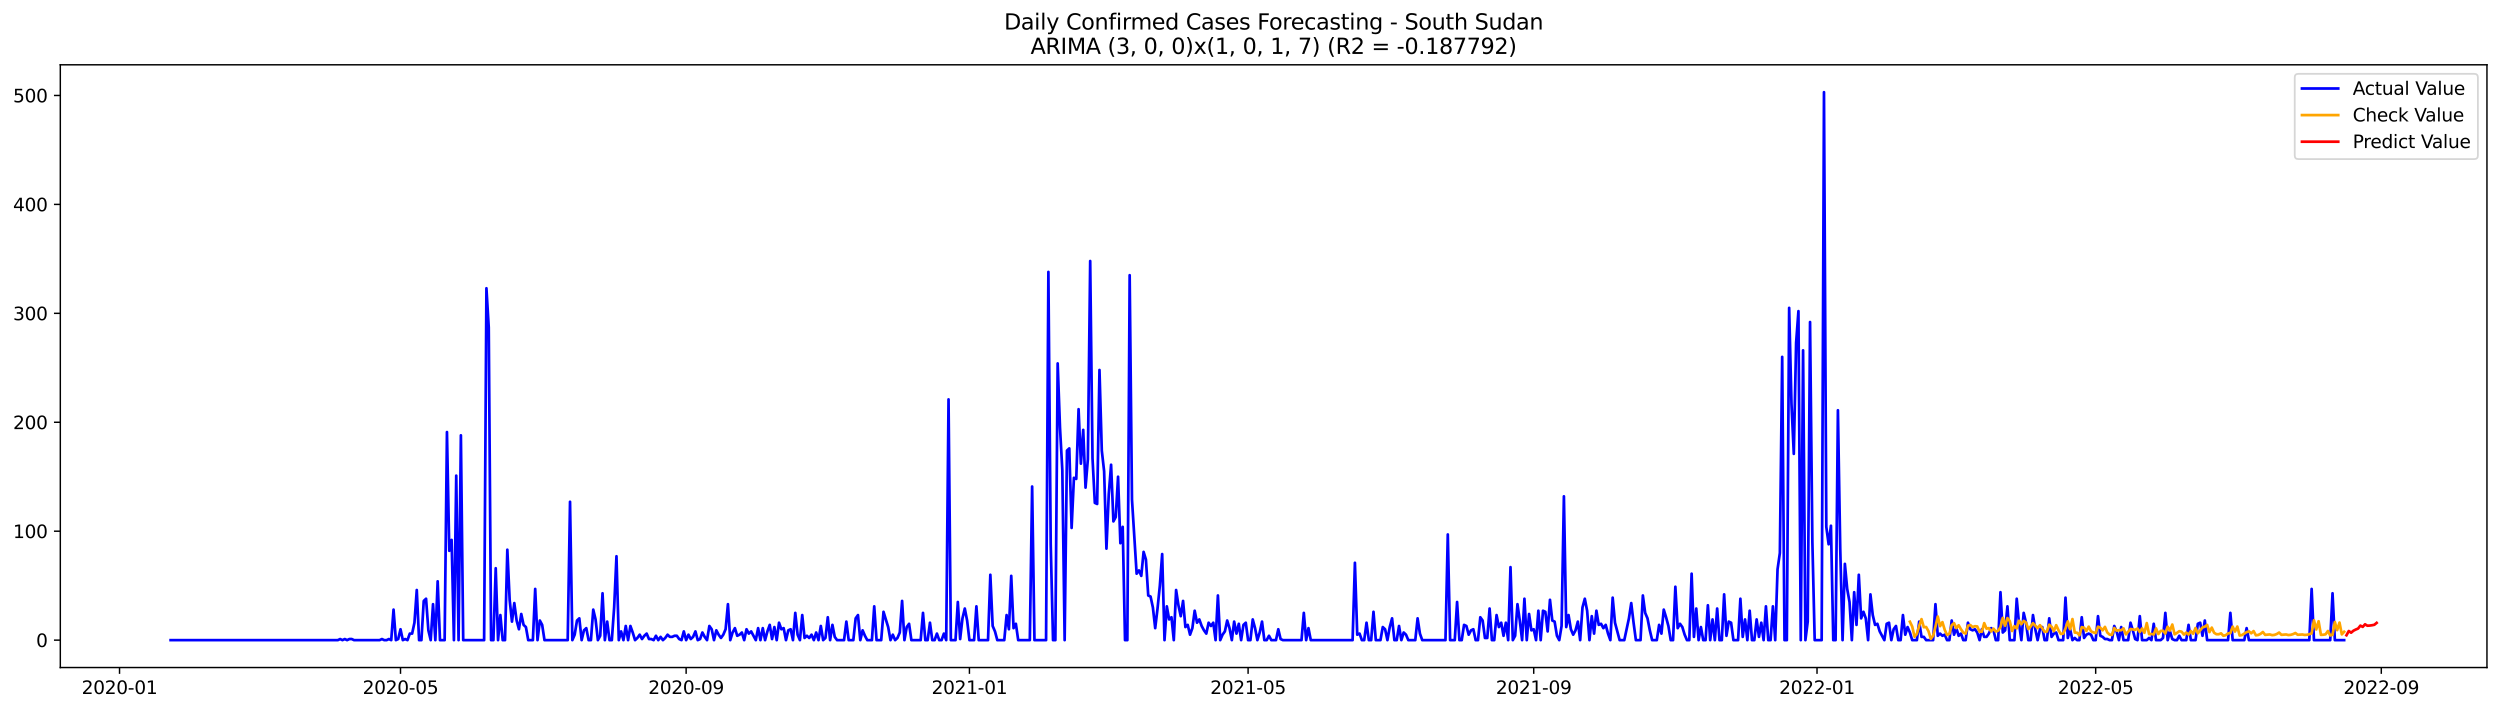 <?xml version="1.0" encoding="utf-8" standalone="no"?>
<!DOCTYPE svg PUBLIC "-//W3C//DTD SVG 1.1//EN"
  "http://www.w3.org/Graphics/SVG/1.1/DTD/svg11.dtd">
<svg xmlns:xlink="http://www.w3.org/1999/xlink" width="1379.688pt" height="392.274pt" viewBox="0 0 1379.688 392.274" xmlns="http://www.w3.org/2000/svg" version="1.1">
 <defs>
  <style type="text/css">*{stroke-linejoin: round; stroke-linecap: butt}</style>
 </defs>
 <g id="figure_1">
  <g id="patch_1">
   <path d="M 0 392.274 
L 1379.688 392.274 
L 1379.688 0 
L 0 0 
z
" style="fill: #ffffff"/>
  </g>
  <g id="axes_1">
   <g id="patch_2">
    <path d="M 33.288 368.396 
L 1372.487 368.396 
L 1372.487 35.755 
L 33.288 35.755 
z
" style="fill: #ffffff"/>
   </g>
   <g id="matplotlib.axis_1">
    <g id="xtick_1">
     <g id="line2d_1">
      <defs>
       <path id="ma9b89c87e2" d="M 0 0 
L 0 3.5 
" style="stroke: #000000; stroke-width: 0.8"/>
      </defs>
      <g>
       <use xlink:href="#ma9b89c87e2" x="65.967" y="368.396" style="stroke: #000000; stroke-width: 0.8"/>
      </g>
     </g>
     <g id="text_1">
      <!-- 2020-01 -->
      <g transform="translate(45.075 382.994)scale(0.1 -0.1)">
       <defs>
        <path id="DejaVuSans-32" d="M 1228 531 
L 3431 531 
L 3431 0 
L 469 0 
L 469 531 
Q 828 903 1448 1529 
Q 2069 2156 2228 2338 
Q 2531 2678 2651 2914 
Q 2772 3150 2772 3378 
Q 2772 3750 2511 3984 
Q 2250 4219 1831 4219 
Q 1534 4219 1204 4116 
Q 875 4013 500 3803 
L 500 4441 
Q 881 4594 1212 4672 
Q 1544 4750 1819 4750 
Q 2544 4750 2975 4387 
Q 3406 4025 3406 3419 
Q 3406 3131 3298 2873 
Q 3191 2616 2906 2266 
Q 2828 2175 2409 1742 
Q 1991 1309 1228 531 
z
" transform="scale(0.016)"/>
        <path id="DejaVuSans-30" d="M 2034 4250 
Q 1547 4250 1301 3770 
Q 1056 3291 1056 2328 
Q 1056 1369 1301 889 
Q 1547 409 2034 409 
Q 2525 409 2770 889 
Q 3016 1369 3016 2328 
Q 3016 3291 2770 3770 
Q 2525 4250 2034 4250 
z
M 2034 4750 
Q 2819 4750 3233 4129 
Q 3647 3509 3647 2328 
Q 3647 1150 3233 529 
Q 2819 -91 2034 -91 
Q 1250 -91 836 529 
Q 422 1150 422 2328 
Q 422 3509 836 4129 
Q 1250 4750 2034 4750 
z
" transform="scale(0.016)"/>
        <path id="DejaVuSans-2d" d="M 313 2009 
L 1997 2009 
L 1997 1497 
L 313 1497 
L 313 2009 
z
" transform="scale(0.016)"/>
        <path id="DejaVuSans-31" d="M 794 531 
L 1825 531 
L 1825 4091 
L 703 3866 
L 703 4441 
L 1819 4666 
L 2450 4666 
L 2450 531 
L 3481 531 
L 3481 0 
L 794 0 
L 794 531 
z
" transform="scale(0.016)"/>
       </defs>
       <use xlink:href="#DejaVuSans-32"/>
       <use xlink:href="#DejaVuSans-30" x="63.623"/>
       <use xlink:href="#DejaVuSans-32" x="127.246"/>
       <use xlink:href="#DejaVuSans-30" x="190.869"/>
       <use xlink:href="#DejaVuSans-2d" x="254.492"/>
       <use xlink:href="#DejaVuSans-30" x="290.576"/>
       <use xlink:href="#DejaVuSans-31" x="354.199"/>
      </g>
     </g>
    </g>
    <g id="xtick_2">
     <g id="line2d_2">
      <g>
       <use xlink:href="#ma9b89c87e2" x="221.032" y="368.396" style="stroke: #000000; stroke-width: 0.8"/>
      </g>
     </g>
     <g id="text_2">
      <!-- 2020-05 -->
      <g transform="translate(200.14 382.994)scale(0.1 -0.1)">
       <defs>
        <path id="DejaVuSans-35" d="M 691 4666 
L 3169 4666 
L 3169 4134 
L 1269 4134 
L 1269 2991 
Q 1406 3038 1543 3061 
Q 1681 3084 1819 3084 
Q 2600 3084 3056 2656 
Q 3513 2228 3513 1497 
Q 3513 744 3044 326 
Q 2575 -91 1722 -91 
Q 1428 -91 1123 -41 
Q 819 9 494 109 
L 494 744 
Q 775 591 1075 516 
Q 1375 441 1709 441 
Q 2250 441 2565 725 
Q 2881 1009 2881 1497 
Q 2881 1984 2565 2268 
Q 2250 2553 1709 2553 
Q 1456 2553 1204 2497 
Q 953 2441 691 2322 
L 691 4666 
z
" transform="scale(0.016)"/>
       </defs>
       <use xlink:href="#DejaVuSans-32"/>
       <use xlink:href="#DejaVuSans-30" x="63.623"/>
       <use xlink:href="#DejaVuSans-32" x="127.246"/>
       <use xlink:href="#DejaVuSans-30" x="190.869"/>
       <use xlink:href="#DejaVuSans-2d" x="254.492"/>
       <use xlink:href="#DejaVuSans-30" x="290.576"/>
       <use xlink:href="#DejaVuSans-35" x="354.199"/>
      </g>
     </g>
    </g>
    <g id="xtick_3">
     <g id="line2d_3">
      <g>
       <use xlink:href="#ma9b89c87e2" x="378.66" y="368.396" style="stroke: #000000; stroke-width: 0.8"/>
      </g>
     </g>
     <g id="text_3">
      <!-- 2020-09 -->
      <g transform="translate(357.769 382.994)scale(0.1 -0.1)">
       <defs>
        <path id="DejaVuSans-39" d="M 703 97 
L 703 672 
Q 941 559 1184 500 
Q 1428 441 1663 441 
Q 2288 441 2617 861 
Q 2947 1281 2994 2138 
Q 2813 1869 2534 1725 
Q 2256 1581 1919 1581 
Q 1219 1581 811 2004 
Q 403 2428 403 3163 
Q 403 3881 828 4315 
Q 1253 4750 1959 4750 
Q 2769 4750 3195 4129 
Q 3622 3509 3622 2328 
Q 3622 1225 3098 567 
Q 2575 -91 1691 -91 
Q 1453 -91 1209 -44 
Q 966 3 703 97 
z
M 1959 2075 
Q 2384 2075 2632 2365 
Q 2881 2656 2881 3163 
Q 2881 3666 2632 3958 
Q 2384 4250 1959 4250 
Q 1534 4250 1286 3958 
Q 1038 3666 1038 3163 
Q 1038 2656 1286 2365 
Q 1534 2075 1959 2075 
z
" transform="scale(0.016)"/>
       </defs>
       <use xlink:href="#DejaVuSans-32"/>
       <use xlink:href="#DejaVuSans-30" x="63.623"/>
       <use xlink:href="#DejaVuSans-32" x="127.246"/>
       <use xlink:href="#DejaVuSans-30" x="190.869"/>
       <use xlink:href="#DejaVuSans-2d" x="254.492"/>
       <use xlink:href="#DejaVuSans-30" x="290.576"/>
       <use xlink:href="#DejaVuSans-39" x="354.199"/>
      </g>
     </g>
    </g>
    <g id="xtick_4">
     <g id="line2d_4">
      <g>
       <use xlink:href="#ma9b89c87e2" x="535.007" y="368.396" style="stroke: #000000; stroke-width: 0.8"/>
      </g>
     </g>
     <g id="text_4">
      <!-- 2021-01 -->
      <g transform="translate(514.116 382.994)scale(0.1 -0.1)">
       <use xlink:href="#DejaVuSans-32"/>
       <use xlink:href="#DejaVuSans-30" x="63.623"/>
       <use xlink:href="#DejaVuSans-32" x="127.246"/>
       <use xlink:href="#DejaVuSans-31" x="190.869"/>
       <use xlink:href="#DejaVuSans-2d" x="254.492"/>
       <use xlink:href="#DejaVuSans-30" x="290.576"/>
       <use xlink:href="#DejaVuSans-31" x="354.199"/>
      </g>
     </g>
    </g>
    <g id="xtick_5">
     <g id="line2d_5">
      <g>
       <use xlink:href="#ma9b89c87e2" x="688.791" y="368.396" style="stroke: #000000; stroke-width: 0.8"/>
      </g>
     </g>
     <g id="text_5">
      <!-- 2021-05 -->
      <g transform="translate(667.899 382.994)scale(0.1 -0.1)">
       <use xlink:href="#DejaVuSans-32"/>
       <use xlink:href="#DejaVuSans-30" x="63.623"/>
       <use xlink:href="#DejaVuSans-32" x="127.246"/>
       <use xlink:href="#DejaVuSans-31" x="190.869"/>
       <use xlink:href="#DejaVuSans-2d" x="254.492"/>
       <use xlink:href="#DejaVuSans-30" x="290.576"/>
       <use xlink:href="#DejaVuSans-35" x="354.199"/>
      </g>
     </g>
    </g>
    <g id="xtick_6">
     <g id="line2d_6">
      <g>
       <use xlink:href="#ma9b89c87e2" x="846.419" y="368.396" style="stroke: #000000; stroke-width: 0.8"/>
      </g>
     </g>
     <g id="text_6">
      <!-- 2021-09 -->
      <g transform="translate(825.528 382.994)scale(0.1 -0.1)">
       <use xlink:href="#DejaVuSans-32"/>
       <use xlink:href="#DejaVuSans-30" x="63.623"/>
       <use xlink:href="#DejaVuSans-32" x="127.246"/>
       <use xlink:href="#DejaVuSans-31" x="190.869"/>
       <use xlink:href="#DejaVuSans-2d" x="254.492"/>
       <use xlink:href="#DejaVuSans-30" x="290.576"/>
       <use xlink:href="#DejaVuSans-39" x="354.199"/>
      </g>
     </g>
    </g>
    <g id="xtick_7">
     <g id="line2d_7">
      <g>
       <use xlink:href="#ma9b89c87e2" x="1002.766" y="368.396" style="stroke: #000000; stroke-width: 0.8"/>
      </g>
     </g>
     <g id="text_7">
      <!-- 2022-01 -->
      <g transform="translate(981.874 382.994)scale(0.1 -0.1)">
       <use xlink:href="#DejaVuSans-32"/>
       <use xlink:href="#DejaVuSans-30" x="63.623"/>
       <use xlink:href="#DejaVuSans-32" x="127.246"/>
       <use xlink:href="#DejaVuSans-32" x="190.869"/>
       <use xlink:href="#DejaVuSans-2d" x="254.492"/>
       <use xlink:href="#DejaVuSans-30" x="290.576"/>
       <use xlink:href="#DejaVuSans-31" x="354.199"/>
      </g>
     </g>
    </g>
    <g id="xtick_8">
     <g id="line2d_8">
      <g>
       <use xlink:href="#ma9b89c87e2" x="1156.55" y="368.396" style="stroke: #000000; stroke-width: 0.8"/>
      </g>
     </g>
     <g id="text_8">
      <!-- 2022-05 -->
      <g transform="translate(1135.658 382.994)scale(0.1 -0.1)">
       <use xlink:href="#DejaVuSans-32"/>
       <use xlink:href="#DejaVuSans-30" x="63.623"/>
       <use xlink:href="#DejaVuSans-32" x="127.246"/>
       <use xlink:href="#DejaVuSans-32" x="190.869"/>
       <use xlink:href="#DejaVuSans-2d" x="254.492"/>
       <use xlink:href="#DejaVuSans-30" x="290.576"/>
       <use xlink:href="#DejaVuSans-35" x="354.199"/>
      </g>
     </g>
    </g>
    <g id="xtick_9">
     <g id="line2d_9">
      <g>
       <use xlink:href="#ma9b89c87e2" x="1314.178" y="368.396" style="stroke: #000000; stroke-width: 0.8"/>
      </g>
     </g>
     <g id="text_9">
      <!-- 2022-09 -->
      <g transform="translate(1293.286 382.994)scale(0.1 -0.1)">
       <use xlink:href="#DejaVuSans-32"/>
       <use xlink:href="#DejaVuSans-30" x="63.623"/>
       <use xlink:href="#DejaVuSans-32" x="127.246"/>
       <use xlink:href="#DejaVuSans-32" x="190.869"/>
       <use xlink:href="#DejaVuSans-2d" x="254.492"/>
       <use xlink:href="#DejaVuSans-30" x="290.576"/>
       <use xlink:href="#DejaVuSans-39" x="354.199"/>
      </g>
     </g>
    </g>
   </g>
   <g id="matplotlib.axis_2">
    <g id="ytick_1">
     <g id="line2d_10">
      <defs>
       <path id="m4025c170e9" d="M 0 0 
L -3.5 0 
" style="stroke: #000000; stroke-width: 0.8"/>
      </defs>
      <g>
       <use xlink:href="#m4025c170e9" x="33.288" y="353.276" style="stroke: #000000; stroke-width: 0.8"/>
      </g>
     </g>
     <g id="text_10">
      <!-- 0 -->
      <g transform="translate(19.925 357.075)scale(0.1 -0.1)">
       <use xlink:href="#DejaVuSans-30"/>
      </g>
     </g>
    </g>
    <g id="ytick_2">
     <g id="line2d_11">
      <g>
       <use xlink:href="#m4025c170e9" x="33.288" y="293.156" style="stroke: #000000; stroke-width: 0.8"/>
      </g>
     </g>
     <g id="text_11">
      <!-- 100 -->
      <g transform="translate(7.2 296.955)scale(0.1 -0.1)">
       <use xlink:href="#DejaVuSans-31"/>
       <use xlink:href="#DejaVuSans-30" x="63.623"/>
       <use xlink:href="#DejaVuSans-30" x="127.246"/>
      </g>
     </g>
    </g>
    <g id="ytick_3">
     <g id="line2d_12">
      <g>
       <use xlink:href="#m4025c170e9" x="33.288" y="233.037" style="stroke: #000000; stroke-width: 0.8"/>
      </g>
     </g>
     <g id="text_12">
      <!-- 200 -->
      <g transform="translate(7.2 236.836)scale(0.1 -0.1)">
       <use xlink:href="#DejaVuSans-32"/>
       <use xlink:href="#DejaVuSans-30" x="63.623"/>
       <use xlink:href="#DejaVuSans-30" x="127.246"/>
      </g>
     </g>
    </g>
    <g id="ytick_4">
     <g id="line2d_13">
      <g>
       <use xlink:href="#m4025c170e9" x="33.288" y="172.918" style="stroke: #000000; stroke-width: 0.8"/>
      </g>
     </g>
     <g id="text_13">
      <!-- 300 -->
      <g transform="translate(7.2 176.717)scale(0.1 -0.1)">
       <defs>
        <path id="DejaVuSans-33" d="M 2597 2516 
Q 3050 2419 3304 2112 
Q 3559 1806 3559 1356 
Q 3559 666 3084 287 
Q 2609 -91 1734 -91 
Q 1441 -91 1130 -33 
Q 819 25 488 141 
L 488 750 
Q 750 597 1062 519 
Q 1375 441 1716 441 
Q 2309 441 2620 675 
Q 2931 909 2931 1356 
Q 2931 1769 2642 2001 
Q 2353 2234 1838 2234 
L 1294 2234 
L 1294 2753 
L 1863 2753 
Q 2328 2753 2575 2939 
Q 2822 3125 2822 3475 
Q 2822 3834 2567 4026 
Q 2313 4219 1838 4219 
Q 1578 4219 1281 4162 
Q 984 4106 628 3988 
L 628 4550 
Q 988 4650 1302 4700 
Q 1616 4750 1894 4750 
Q 2613 4750 3031 4423 
Q 3450 4097 3450 3541 
Q 3450 3153 3228 2886 
Q 3006 2619 2597 2516 
z
" transform="scale(0.016)"/>
       </defs>
       <use xlink:href="#DejaVuSans-33"/>
       <use xlink:href="#DejaVuSans-30" x="63.623"/>
       <use xlink:href="#DejaVuSans-30" x="127.246"/>
      </g>
     </g>
    </g>
    <g id="ytick_5">
     <g id="line2d_14">
      <g>
       <use xlink:href="#m4025c170e9" x="33.288" y="112.798" style="stroke: #000000; stroke-width: 0.8"/>
      </g>
     </g>
     <g id="text_14">
      <!-- 400 -->
      <g transform="translate(7.2 116.598)scale(0.1 -0.1)">
       <defs>
        <path id="DejaVuSans-34" d="M 2419 4116 
L 825 1625 
L 2419 1625 
L 2419 4116 
z
M 2253 4666 
L 3047 4666 
L 3047 1625 
L 3713 1625 
L 3713 1100 
L 3047 1100 
L 3047 0 
L 2419 0 
L 2419 1100 
L 313 1100 
L 313 1709 
L 2253 4666 
z
" transform="scale(0.016)"/>
       </defs>
       <use xlink:href="#DejaVuSans-34"/>
       <use xlink:href="#DejaVuSans-30" x="63.623"/>
       <use xlink:href="#DejaVuSans-30" x="127.246"/>
      </g>
     </g>
    </g>
    <g id="ytick_6">
     <g id="line2d_15">
      <g>
       <use xlink:href="#m4025c170e9" x="33.288" y="52.679" style="stroke: #000000; stroke-width: 0.8"/>
      </g>
     </g>
     <g id="text_15">
      <!-- 500 -->
      <g transform="translate(7.2 56.478)scale(0.1 -0.1)">
       <use xlink:href="#DejaVuSans-35"/>
       <use xlink:href="#DejaVuSans-30" x="63.623"/>
       <use xlink:href="#DejaVuSans-30" x="127.246"/>
      </g>
     </g>
    </g>
   </g>
   <g id="line2d_16">
    <path d="M 94.16 353.276 
L 186.43 353.276 
L 187.712 352.674 
L 188.994 353.276 
L 190.275 352.674 
L 191.557 353.276 
L 192.838 352.674 
L 194.12 352.674 
L 195.401 353.276 
L 209.498 353.276 
L 210.78 352.674 
L 212.061 353.276 
L 213.343 353.276 
L 214.624 352.674 
L 215.906 353.276 
L 217.187 336.442 
L 218.469 353.276 
L 219.75 352.674 
L 221.032 347.264 
L 222.313 353.276 
L 223.595 352.674 
L 224.876 353.276 
L 226.158 349.668 
L 227.439 349.668 
L 228.721 343.656 
L 230.003 325.621 
L 231.284 353.276 
L 232.566 353.276 
L 233.847 331.633 
L 235.129 330.43 
L 236.41 347.865 
L 237.692 353.276 
L 238.973 333.436 
L 240.255 353.276 
L 241.536 320.811 
L 242.818 353.276 
L 245.381 353.276 
L 246.662 238.448 
L 247.944 303.978 
L 249.225 297.966 
L 250.507 353.276 
L 251.789 262.495 
L 253.07 353.276 
L 254.352 240.251 
L 255.633 353.276 
L 267.167 353.276 
L 268.448 159.09 
L 269.73 180.733 
L 271.012 353.276 
L 272.293 353.276 
L 273.575 313.597 
L 274.856 353.276 
L 276.138 339.448 
L 277.419 353.276 
L 278.701 353.276 
L 279.982 303.376 
L 281.264 331.031 
L 282.545 343.055 
L 283.827 332.835 
L 285.108 342.454 
L 286.39 347.264 
L 287.671 338.847 
L 288.953 344.859 
L 290.234 346.061 
L 291.516 353.276 
L 294.079 353.276 
L 295.361 325.019 
L 296.642 353.276 
L 297.924 342.454 
L 299.205 344.859 
L 300.487 353.276 
L 313.302 353.276 
L 314.584 276.924 
L 315.865 353.276 
L 317.147 350.27 
L 318.428 342.454 
L 319.71 341.252 
L 320.991 353.276 
L 322.273 347.865 
L 323.554 346.662 
L 324.836 353.276 
L 326.117 353.276 
L 327.399 336.442 
L 328.68 341.853 
L 329.962 353.276 
L 331.243 350.871 
L 332.525 327.424 
L 333.807 353.276 
L 335.088 343.055 
L 336.37 353.276 
L 337.651 353.276 
L 338.933 335.24 
L 340.214 306.984 
L 341.496 353.276 
L 342.777 348.466 
L 344.059 353.276 
L 345.34 345.46 
L 346.622 353.276 
L 347.903 345.46 
L 349.185 349.067 
L 350.466 353.276 
L 351.748 352.073 
L 353.03 350.27 
L 354.311 352.674 
L 355.593 350.871 
L 356.874 349.668 
L 358.156 352.674 
L 359.437 352.674 
L 360.719 353.276 
L 362 350.871 
L 363.282 353.276 
L 364.563 351.472 
L 365.845 353.276 
L 367.126 352.073 
L 368.408 350.27 
L 369.689 351.472 
L 370.971 351.472 
L 372.252 350.871 
L 373.534 350.871 
L 374.816 352.674 
L 376.097 353.276 
L 377.379 348.466 
L 378.66 353.276 
L 379.942 350.27 
L 381.223 352.674 
L 382.505 351.472 
L 383.786 348.466 
L 385.068 353.276 
L 386.349 352.674 
L 387.631 349.067 
L 388.912 351.472 
L 390.194 353.276 
L 391.475 345.46 
L 392.757 347.264 
L 394.039 353.276 
L 395.32 347.865 
L 396.602 350.27 
L 397.883 352.073 
L 399.165 350.27 
L 400.446 347.264 
L 401.728 333.436 
L 403.009 353.276 
L 404.291 349.067 
L 405.572 346.662 
L 406.854 350.871 
L 408.135 350.27 
L 409.417 349.067 
L 410.698 353.276 
L 411.98 347.264 
L 413.261 349.668 
L 414.543 348.466 
L 417.106 353.276 
L 418.388 346.662 
L 419.669 353.276 
L 420.951 346.662 
L 422.232 353.276 
L 423.514 348.466 
L 424.795 344.859 
L 426.077 352.674 
L 427.358 346.061 
L 428.64 353.276 
L 429.921 343.656 
L 431.203 347.264 
L 432.484 346.662 
L 433.766 353.276 
L 435.048 347.865 
L 436.329 347.264 
L 437.611 353.276 
L 438.892 338.246 
L 440.174 350.27 
L 441.455 353.276 
L 442.737 339.448 
L 444.018 352.073 
L 445.3 350.871 
L 446.581 352.073 
L 447.863 350.27 
L 449.144 353.276 
L 450.426 349.067 
L 451.707 353.276 
L 452.989 345.46 
L 454.27 353.276 
L 455.552 352.073 
L 456.834 340.65 
L 458.115 353.276 
L 459.397 344.859 
L 460.678 351.472 
L 461.96 353.276 
L 465.804 353.276 
L 467.086 343.055 
L 468.367 353.276 
L 470.93 353.276 
L 472.212 341.252 
L 473.493 339.448 
L 474.775 353.276 
L 476.056 347.865 
L 477.338 350.871 
L 478.62 353.276 
L 481.183 353.276 
L 482.464 334.639 
L 483.746 353.276 
L 486.309 353.276 
L 487.59 337.644 
L 490.153 346.061 
L 491.435 353.276 
L 492.716 350.27 
L 493.998 353.276 
L 495.279 352.073 
L 496.561 349.067 
L 497.843 331.633 
L 499.124 353.276 
L 500.406 346.061 
L 501.687 344.258 
L 502.969 353.276 
L 508.095 353.276 
L 509.376 338.246 
L 510.658 353.276 
L 511.939 353.276 
L 513.221 343.656 
L 514.502 353.276 
L 515.784 353.276 
L 517.065 349.668 
L 518.347 353.276 
L 519.629 353.276 
L 520.91 349.668 
L 522.192 353.276 
L 523.473 220.412 
L 524.755 353.276 
L 527.318 353.276 
L 528.599 332.234 
L 529.881 352.674 
L 531.162 341.252 
L 532.444 335.841 
L 533.725 342.454 
L 535.007 353.276 
L 537.57 353.276 
L 538.852 334.639 
L 540.133 353.276 
L 545.259 353.276 
L 546.541 317.204 
L 547.822 345.46 
L 549.104 348.466 
L 550.385 353.276 
L 554.23 353.276 
L 555.511 339.448 
L 556.793 347.264 
L 558.074 317.805 
L 559.356 346.662 
L 560.638 344.258 
L 561.919 353.276 
L 568.327 353.276 
L 569.608 268.507 
L 570.89 353.276 
L 577.297 353.276 
L 578.579 150.072 
L 579.861 300.371 
L 581.142 353.276 
L 582.424 353.276 
L 583.705 200.573 
L 584.987 236.043 
L 586.268 259.489 
L 587.55 353.276 
L 588.831 248.668 
L 590.113 247.466 
L 591.394 291.353 
L 592.676 263.698 
L 593.957 264.299 
L 595.239 225.823 
L 596.52 255.882 
L 597.802 237.245 
L 599.083 269.109 
L 600.365 253.477 
L 601.647 144.06 
L 602.928 252.876 
L 604.21 277.525 
L 605.491 278.126 
L 606.773 204.18 
L 608.054 248.668 
L 609.336 260.091 
L 610.617 302.775 
L 611.899 272.716 
L 613.18 256.483 
L 614.462 287.745 
L 615.743 285.341 
L 617.025 263.097 
L 618.306 299.769 
L 619.588 290.751 
L 620.87 353.276 
L 622.151 353.276 
L 623.433 151.876 
L 624.714 275.722 
L 627.277 316.603 
L 628.559 314.799 
L 629.84 317.805 
L 631.122 304.579 
L 632.403 308.787 
L 633.685 328.627 
L 634.966 329.228 
L 636.248 335.24 
L 637.529 346.662 
L 638.811 335.841 
L 640.092 323.216 
L 641.374 305.781 
L 642.656 353.276 
L 643.937 334.639 
L 645.219 341.853 
L 646.5 340.65 
L 647.782 353.276 
L 649.063 325.621 
L 650.345 334.037 
L 651.626 340.049 
L 652.908 331.633 
L 654.189 346.061 
L 655.471 344.859 
L 656.752 350.27 
L 658.034 346.662 
L 659.315 337.043 
L 660.597 343.656 
L 661.879 341.853 
L 663.16 345.46 
L 664.442 347.865 
L 665.723 349.668 
L 667.005 343.656 
L 668.286 345.46 
L 669.568 343.656 
L 670.849 353.276 
L 672.131 328.627 
L 673.412 353.276 
L 674.694 350.27 
L 675.975 348.466 
L 677.257 342.454 
L 678.538 346.662 
L 679.82 353.276 
L 681.101 343.055 
L 682.383 349.668 
L 683.665 344.258 
L 684.946 353.276 
L 686.228 344.859 
L 687.509 343.656 
L 688.791 353.276 
L 690.072 353.276 
L 691.354 341.853 
L 692.635 346.662 
L 693.917 353.276 
L 695.198 349.067 
L 696.48 343.055 
L 697.761 353.276 
L 699.043 353.276 
L 700.324 350.871 
L 701.606 353.276 
L 704.169 353.276 
L 705.451 347.264 
L 706.732 352.674 
L 708.014 353.276 
L 718.266 353.276 
L 719.547 338.246 
L 720.829 353.276 
L 722.11 346.662 
L 723.392 353.276 
L 746.46 353.276 
L 747.741 310.591 
L 749.023 350.27 
L 750.304 349.668 
L 751.586 353.276 
L 752.867 353.276 
L 754.149 343.656 
L 755.43 353.276 
L 756.712 353.276 
L 757.993 337.644 
L 759.275 353.276 
L 761.838 353.276 
L 763.119 346.061 
L 764.401 347.264 
L 765.683 353.276 
L 766.964 346.061 
L 768.246 341.252 
L 769.527 353.276 
L 770.809 353.276 
L 772.09 345.46 
L 773.372 353.276 
L 774.653 349.067 
L 775.935 350.27 
L 777.216 353.276 
L 781.061 353.276 
L 782.342 341.252 
L 783.624 349.668 
L 784.905 353.276 
L 797.721 353.276 
L 799.002 294.96 
L 800.284 353.276 
L 802.847 353.276 
L 804.128 332.234 
L 805.41 353.276 
L 806.692 353.276 
L 807.973 344.859 
L 809.255 345.46 
L 810.536 350.27 
L 811.818 347.865 
L 813.099 347.264 
L 814.381 353.276 
L 815.662 353.276 
L 816.944 340.65 
L 818.225 342.454 
L 819.507 352.073 
L 820.788 352.073 
L 822.07 335.841 
L 823.351 353.276 
L 824.633 353.276 
L 825.914 339.448 
L 827.196 346.061 
L 828.478 343.656 
L 829.759 350.871 
L 831.041 343.656 
L 832.322 353.276 
L 833.604 312.996 
L 834.885 353.276 
L 836.167 350.871 
L 837.448 333.436 
L 838.73 342.454 
L 840.011 353.276 
L 841.293 330.43 
L 842.574 353.276 
L 843.856 338.847 
L 845.137 347.865 
L 846.419 347.264 
L 847.701 353.276 
L 848.982 337.043 
L 850.264 353.276 
L 851.545 337.043 
L 852.827 337.644 
L 854.108 348.466 
L 855.39 331.031 
L 856.671 342.454 
L 857.953 343.055 
L 859.234 350.871 
L 860.516 353.276 
L 861.797 345.46 
L 863.079 273.918 
L 864.36 346.061 
L 865.642 339.448 
L 866.923 347.264 
L 868.205 350.27 
L 869.487 347.865 
L 870.768 343.055 
L 872.05 353.276 
L 873.331 335.24 
L 874.613 330.43 
L 875.894 337.043 
L 877.176 353.276 
L 878.457 340.049 
L 879.739 349.668 
L 881.02 337.043 
L 882.302 344.859 
L 883.583 344.258 
L 884.865 346.662 
L 886.146 344.859 
L 887.428 349.668 
L 888.71 353.276 
L 889.991 329.829 
L 891.273 343.656 
L 893.836 353.276 
L 896.399 353.276 
L 898.962 341.252 
L 900.243 332.835 
L 901.525 343.656 
L 902.806 353.276 
L 905.369 353.276 
L 906.651 328.627 
L 907.932 338.246 
L 909.214 341.252 
L 910.496 347.865 
L 911.777 353.276 
L 914.34 353.276 
L 915.622 344.859 
L 916.903 349.668 
L 918.185 336.442 
L 919.466 340.65 
L 920.748 345.46 
L 922.029 353.276 
L 923.311 353.276 
L 924.592 323.817 
L 925.874 346.662 
L 927.155 344.258 
L 928.437 346.061 
L 929.719 350.27 
L 931 353.276 
L 932.282 353.276 
L 933.563 316.603 
L 934.845 351.472 
L 936.126 335.841 
L 937.408 353.276 
L 938.689 346.061 
L 939.971 353.276 
L 941.252 353.276 
L 942.534 334.037 
L 943.815 353.276 
L 945.097 341.853 
L 946.378 353.276 
L 947.66 335.841 
L 948.941 353.276 
L 950.223 353.276 
L 951.505 328.025 
L 952.786 350.871 
L 954.068 343.055 
L 955.349 343.656 
L 956.631 353.276 
L 959.194 353.276 
L 960.475 330.43 
L 961.757 351.472 
L 963.038 341.853 
L 964.32 353.276 
L 965.601 337.043 
L 966.883 353.276 
L 968.164 353.276 
L 969.446 341.853 
L 970.727 351.472 
L 972.009 343.656 
L 973.291 353.276 
L 974.572 334.639 
L 975.854 353.276 
L 977.135 353.276 
L 978.417 334.639 
L 979.698 353.276 
L 980.98 314.198 
L 982.261 305.18 
L 983.543 196.965 
L 984.824 353.276 
L 986.106 353.276 
L 987.387 169.912 
L 988.669 222.817 
L 989.95 250.472 
L 991.232 189.15 
L 992.514 171.715 
L 993.795 353.276 
L 995.077 193.358 
L 996.358 353.276 
L 997.64 343.055 
L 998.921 177.727 
L 1000.203 299.168 
L 1001.484 353.276 
L 1005.329 353.276 
L 1006.61 50.876 
L 1007.892 290.751 
L 1009.173 300.371 
L 1010.455 290.15 
L 1011.736 353.276 
L 1013.018 353.276 
L 1014.3 226.424 
L 1015.581 302.775 
L 1016.863 353.276 
L 1018.144 311.192 
L 1019.426 325.019 
L 1020.707 332.234 
L 1021.989 353.276 
L 1023.27 326.823 
L 1024.552 344.859 
L 1025.833 317.204 
L 1027.115 341.252 
L 1028.396 337.644 
L 1029.678 341.252 
L 1030.959 353.276 
L 1032.241 328.025 
L 1033.523 339.448 
L 1034.804 344.859 
L 1036.086 344.258 
L 1037.367 348.466 
L 1039.93 353.276 
L 1041.212 344.258 
L 1042.493 343.656 
L 1043.775 353.276 
L 1045.056 347.264 
L 1046.338 345.46 
L 1047.619 353.276 
L 1048.901 353.276 
L 1050.182 339.448 
L 1051.464 350.27 
L 1052.745 346.061 
L 1054.027 349.067 
L 1055.309 353.276 
L 1057.872 353.276 
L 1059.153 343.055 
L 1060.435 351.472 
L 1061.716 351.472 
L 1062.998 353.276 
L 1066.842 353.276 
L 1068.124 333.436 
L 1069.405 350.871 
L 1070.687 349.668 
L 1071.968 350.871 
L 1073.25 350.27 
L 1074.532 353.276 
L 1075.813 353.276 
L 1077.095 342.454 
L 1078.376 350.27 
L 1079.658 346.662 
L 1080.939 350.871 
L 1082.221 349.668 
L 1083.502 353.276 
L 1084.784 353.276 
L 1086.065 343.656 
L 1087.347 347.264 
L 1088.628 347.865 
L 1089.91 347.264 
L 1091.191 349.067 
L 1092.473 353.276 
L 1093.754 347.264 
L 1095.036 351.472 
L 1096.318 351.472 
L 1097.599 349.668 
L 1098.881 346.662 
L 1100.162 347.865 
L 1101.444 353.276 
L 1102.725 353.276 
L 1104.007 326.823 
L 1105.288 349.067 
L 1106.57 347.865 
L 1107.851 334.639 
L 1109.133 353.276 
L 1111.696 353.276 
L 1112.977 330.43 
L 1114.259 344.258 
L 1115.541 353.276 
L 1116.822 338.246 
L 1118.104 343.656 
L 1119.385 353.276 
L 1120.667 353.276 
L 1121.948 339.448 
L 1123.23 347.264 
L 1124.511 353.276 
L 1125.793 347.264 
L 1127.074 346.061 
L 1128.356 353.276 
L 1129.637 353.276 
L 1130.919 341.252 
L 1132.2 351.472 
L 1133.482 349.668 
L 1134.763 349.067 
L 1136.045 353.276 
L 1138.608 353.276 
L 1139.89 329.829 
L 1141.171 352.073 
L 1142.453 347.264 
L 1143.734 353.276 
L 1145.016 352.073 
L 1146.297 353.276 
L 1147.579 353.276 
L 1148.86 340.65 
L 1150.142 352.073 
L 1151.423 350.27 
L 1152.705 349.668 
L 1153.986 350.27 
L 1155.268 353.276 
L 1156.55 353.276 
L 1157.831 340.049 
L 1159.113 350.871 
L 1160.394 351.472 
L 1161.676 352.674 
L 1162.957 352.674 
L 1164.239 353.276 
L 1165.52 353.276 
L 1166.802 345.46 
L 1168.083 348.466 
L 1169.365 353.276 
L 1170.646 346.061 
L 1171.928 353.276 
L 1174.491 353.276 
L 1175.772 343.656 
L 1177.054 347.865 
L 1178.336 352.674 
L 1179.617 353.276 
L 1180.899 340.049 
L 1182.18 353.276 
L 1184.743 353.276 
L 1186.025 352.073 
L 1187.306 353.276 
L 1188.588 344.258 
L 1189.869 353.276 
L 1192.432 353.276 
L 1193.714 352.073 
L 1194.995 338.246 
L 1196.277 353.276 
L 1197.559 348.466 
L 1198.84 352.674 
L 1200.122 353.276 
L 1201.403 353.276 
L 1202.685 350.871 
L 1203.966 353.276 
L 1206.529 353.276 
L 1207.811 344.859 
L 1209.092 353.276 
L 1211.655 353.276 
L 1212.937 344.258 
L 1214.218 343.656 
L 1215.5 350.871 
L 1216.781 342.454 
L 1218.063 353.276 
L 1229.597 353.276 
L 1230.878 338.246 
L 1232.16 353.276 
L 1238.568 353.276 
L 1239.849 346.662 
L 1241.131 353.276 
L 1274.45 353.276 
L 1275.732 325.019 
L 1277.013 353.276 
L 1285.984 353.276 
L 1287.266 327.424 
L 1288.547 353.276 
L 1293.673 353.276 
L 1293.673 353.276 
" clip-path="url(#pb4a3feaeb0)" style="fill: none; stroke: #0000ff; stroke-width: 1.5; stroke-linecap: square"/>
   </g>
   <g id="line2d_17">
    <path d="M 1054.027 343.118 
L 1055.309 345.776 
L 1056.59 351.398 
L 1057.872 349.844 
L 1059.153 345.381 
L 1060.435 341.683 
L 1061.716 346.134 
L 1062.998 346.039 
L 1064.279 348.327 
L 1065.561 352.584 
L 1066.842 350.833 
L 1068.124 345.906 
L 1069.405 340.245 
L 1070.687 345.544 
L 1071.968 343.33 
L 1073.25 347.614 
L 1074.532 350.441 
L 1075.813 349.777 
L 1077.095 345.05 
L 1078.376 343.893 
L 1079.658 346.658 
L 1080.939 345.065 
L 1082.221 347.293 
L 1083.502 349.11 
L 1084.784 349.659 
L 1086.065 345.331 
L 1087.347 344.94 
L 1088.628 346.044 
L 1089.91 345.585 
L 1091.191 345.716 
L 1092.473 348.641 
L 1093.754 348.622 
L 1095.036 343.892 
L 1096.318 346.93 
L 1097.599 346.639 
L 1098.881 348.468 
L 1100.162 346.946 
L 1101.444 348.522 
L 1102.725 348.059 
L 1104.007 346.088 
L 1105.288 341.013 
L 1106.57 345.282 
L 1107.851 341.104 
L 1109.133 342.74 
L 1110.414 348.234 
L 1111.696 345.577 
L 1112.977 346.806 
L 1114.259 342.57 
L 1115.541 344.444 
L 1116.822 342.654 
L 1118.104 343.527 
L 1119.385 347.171 
L 1120.667 345.758 
L 1121.948 343.892 
L 1124.511 346.639 
L 1125.793 345.032 
L 1127.074 346.717 
L 1128.356 348.708 
L 1129.637 348.493 
L 1130.919 344.766 
L 1132.2 345.874 
L 1133.482 348.269 
L 1134.763 345.024 
L 1136.045 347.808 
L 1137.327 349.878 
L 1138.608 349.673 
L 1139.89 346.891 
L 1141.171 342.938 
L 1142.453 347.257 
L 1143.734 341.643 
L 1145.016 349.097 
L 1146.297 349.184 
L 1147.579 350.579 
L 1148.86 346.107 
L 1150.142 346.407 
L 1151.423 348.225 
L 1152.705 345.84 
L 1153.986 348.409 
L 1155.268 349.003 
L 1156.55 349.367 
L 1157.831 345.834 
L 1159.113 346.41 
L 1160.394 347.839 
L 1161.676 345.965 
L 1162.957 349.033 
L 1164.239 350.225 
L 1165.52 350.363 
L 1166.802 346.602 
L 1168.083 348.018 
L 1169.365 347.791 
L 1170.646 347.832 
L 1171.928 346.788 
L 1173.209 350.086 
L 1175.772 347.115 
L 1178.336 347.612 
L 1179.617 346.87 
L 1180.899 348.804 
L 1182.18 346.827 
L 1183.462 349.225 
L 1184.743 343.871 
L 1186.025 349.977 
L 1187.306 349.877 
L 1188.588 350.142 
L 1189.869 346.803 
L 1191.151 349.904 
L 1192.432 348.202 
L 1193.714 348.098 
L 1194.995 349.628 
L 1196.277 345.875 
L 1197.559 347.993 
L 1198.84 344.674 
L 1200.122 350.071 
L 1201.403 349.28 
L 1202.685 348.338 
L 1203.966 348.597 
L 1205.248 350.209 
L 1206.529 349.114 
L 1207.811 350.22 
L 1209.092 348.27 
L 1210.374 349.733 
L 1211.655 346.571 
L 1212.937 349.511 
L 1215.5 346.261 
L 1216.781 345.821 
L 1218.063 344.889 
L 1219.345 348.836 
L 1220.626 346.374 
L 1221.908 349.205 
L 1223.189 350.008 
L 1224.471 350.005 
L 1225.752 349.534 
L 1227.034 350.864 
L 1228.315 350.552 
L 1229.597 349.542 
L 1230.878 349.422 
L 1232.16 345.814 
L 1233.441 348.554 
L 1234.723 345.789 
L 1236.004 350.724 
L 1237.286 350.479 
L 1239.849 348.83 
L 1241.131 348.437 
L 1242.412 349.503 
L 1243.694 348.28 
L 1244.975 350.613 
L 1246.257 350.421 
L 1247.538 349.8 
L 1248.82 348.793 
L 1250.101 350.377 
L 1252.664 350.127 
L 1253.946 350.527 
L 1255.227 350.376 
L 1256.509 349.889 
L 1257.79 349.099 
L 1259.072 350.341 
L 1261.635 350.145 
L 1262.917 350.459 
L 1264.198 350.34 
L 1265.48 349.958 
L 1266.761 349.339 
L 1268.043 350.313 
L 1270.606 350.16 
L 1271.887 350.405 
L 1273.169 350.313 
L 1274.45 350.013 
L 1275.732 349.528 
L 1277.013 342.324 
L 1278.295 347.397 
L 1279.576 342.855 
L 1280.858 350.364 
L 1282.14 350.291 
L 1283.421 350.056 
L 1284.703 348.242 
L 1285.984 350.678 
L 1287.266 350.352 
L 1288.547 343.262 
L 1289.829 347.759 
L 1291.11 343.581 
L 1292.392 350.09 
L 1293.673 348.667 
L 1293.673 348.667 
" clip-path="url(#pb4a3feaeb0)" style="fill: none; stroke: #ffa500; stroke-width: 1.5; stroke-linecap: square"/>
   </g>
   <g id="line2d_18">
    <path d="M 1294.955 350.578 
L 1296.236 348.25 
L 1297.518 349.162 
L 1298.799 348.077 
L 1300.081 347.424 
L 1301.363 346.884 
L 1302.644 345.27 
L 1303.926 345.954 
L 1305.207 344.537 
L 1306.489 345.322 
L 1307.77 345.235 
L 1309.052 345.06 
L 1310.333 344.801 
L 1311.615 343.756 
" clip-path="url(#pb4a3feaeb0)" style="fill: none; stroke: #ff0000; stroke-width: 1.5; stroke-linecap: square"/>
   </g>
   <g id="patch_3">
    <path d="M 33.288 368.396 
L 33.288 35.755 
" style="fill: none; stroke: #000000; stroke-width: 0.8; stroke-linejoin: miter; stroke-linecap: square"/>
   </g>
   <g id="patch_4">
    <path d="M 1372.487 368.396 
L 1372.487 35.755 
" style="fill: none; stroke: #000000; stroke-width: 0.8; stroke-linejoin: miter; stroke-linecap: square"/>
   </g>
   <g id="patch_5">
    <path d="M 33.288 368.396 
L 1372.487 368.396 
" style="fill: none; stroke: #000000; stroke-width: 0.8; stroke-linejoin: miter; stroke-linecap: square"/>
   </g>
   <g id="patch_6">
    <path d="M 33.288 35.755 
L 1372.487 35.755 
" style="fill: none; stroke: #000000; stroke-width: 0.8; stroke-linejoin: miter; stroke-linecap: square"/>
   </g>
   <g id="text_16">
    <!-- Daily Confirmed Cases Forecasting - South Sudan -->
    <g transform="translate(554.143 16.318)scale(0.12 -0.12)">
     <defs>
      <path id="DejaVuSans-44" d="M 1259 4147 
L 1259 519 
L 2022 519 
Q 2988 519 3436 956 
Q 3884 1394 3884 2338 
Q 3884 3275 3436 3711 
Q 2988 4147 2022 4147 
L 1259 4147 
z
M 628 4666 
L 1925 4666 
Q 3281 4666 3915 4102 
Q 4550 3538 4550 2338 
Q 4550 1131 3912 565 
Q 3275 0 1925 0 
L 628 0 
L 628 4666 
z
" transform="scale(0.016)"/>
      <path id="DejaVuSans-61" d="M 2194 1759 
Q 1497 1759 1228 1600 
Q 959 1441 959 1056 
Q 959 750 1161 570 
Q 1363 391 1709 391 
Q 2188 391 2477 730 
Q 2766 1069 2766 1631 
L 2766 1759 
L 2194 1759 
z
M 3341 1997 
L 3341 0 
L 2766 0 
L 2766 531 
Q 2569 213 2275 61 
Q 1981 -91 1556 -91 
Q 1019 -91 701 211 
Q 384 513 384 1019 
Q 384 1609 779 1909 
Q 1175 2209 1959 2209 
L 2766 2209 
L 2766 2266 
Q 2766 2663 2505 2880 
Q 2244 3097 1772 3097 
Q 1472 3097 1187 3025 
Q 903 2953 641 2809 
L 641 3341 
Q 956 3463 1253 3523 
Q 1550 3584 1831 3584 
Q 2591 3584 2966 3190 
Q 3341 2797 3341 1997 
z
" transform="scale(0.016)"/>
      <path id="DejaVuSans-69" d="M 603 3500 
L 1178 3500 
L 1178 0 
L 603 0 
L 603 3500 
z
M 603 4863 
L 1178 4863 
L 1178 4134 
L 603 4134 
L 603 4863 
z
" transform="scale(0.016)"/>
      <path id="DejaVuSans-6c" d="M 603 4863 
L 1178 4863 
L 1178 0 
L 603 0 
L 603 4863 
z
" transform="scale(0.016)"/>
      <path id="DejaVuSans-79" d="M 2059 -325 
Q 1816 -950 1584 -1140 
Q 1353 -1331 966 -1331 
L 506 -1331 
L 506 -850 
L 844 -850 
Q 1081 -850 1212 -737 
Q 1344 -625 1503 -206 
L 1606 56 
L 191 3500 
L 800 3500 
L 1894 763 
L 2988 3500 
L 3597 3500 
L 2059 -325 
z
" transform="scale(0.016)"/>
      <path id="DejaVuSans-20" transform="scale(0.016)"/>
      <path id="DejaVuSans-43" d="M 4122 4306 
L 4122 3641 
Q 3803 3938 3442 4084 
Q 3081 4231 2675 4231 
Q 1875 4231 1450 3742 
Q 1025 3253 1025 2328 
Q 1025 1406 1450 917 
Q 1875 428 2675 428 
Q 3081 428 3442 575 
Q 3803 722 4122 1019 
L 4122 359 
Q 3791 134 3420 21 
Q 3050 -91 2638 -91 
Q 1578 -91 968 557 
Q 359 1206 359 2328 
Q 359 3453 968 4101 
Q 1578 4750 2638 4750 
Q 3056 4750 3426 4639 
Q 3797 4528 4122 4306 
z
" transform="scale(0.016)"/>
      <path id="DejaVuSans-6f" d="M 1959 3097 
Q 1497 3097 1228 2736 
Q 959 2375 959 1747 
Q 959 1119 1226 758 
Q 1494 397 1959 397 
Q 2419 397 2687 759 
Q 2956 1122 2956 1747 
Q 2956 2369 2687 2733 
Q 2419 3097 1959 3097 
z
M 1959 3584 
Q 2709 3584 3137 3096 
Q 3566 2609 3566 1747 
Q 3566 888 3137 398 
Q 2709 -91 1959 -91 
Q 1206 -91 779 398 
Q 353 888 353 1747 
Q 353 2609 779 3096 
Q 1206 3584 1959 3584 
z
" transform="scale(0.016)"/>
      <path id="DejaVuSans-6e" d="M 3513 2113 
L 3513 0 
L 2938 0 
L 2938 2094 
Q 2938 2591 2744 2837 
Q 2550 3084 2163 3084 
Q 1697 3084 1428 2787 
Q 1159 2491 1159 1978 
L 1159 0 
L 581 0 
L 581 3500 
L 1159 3500 
L 1159 2956 
Q 1366 3272 1645 3428 
Q 1925 3584 2291 3584 
Q 2894 3584 3203 3211 
Q 3513 2838 3513 2113 
z
" transform="scale(0.016)"/>
      <path id="DejaVuSans-66" d="M 2375 4863 
L 2375 4384 
L 1825 4384 
Q 1516 4384 1395 4259 
Q 1275 4134 1275 3809 
L 1275 3500 
L 2222 3500 
L 2222 3053 
L 1275 3053 
L 1275 0 
L 697 0 
L 697 3053 
L 147 3053 
L 147 3500 
L 697 3500 
L 697 3744 
Q 697 4328 969 4595 
Q 1241 4863 1831 4863 
L 2375 4863 
z
" transform="scale(0.016)"/>
      <path id="DejaVuSans-72" d="M 2631 2963 
Q 2534 3019 2420 3045 
Q 2306 3072 2169 3072 
Q 1681 3072 1420 2755 
Q 1159 2438 1159 1844 
L 1159 0 
L 581 0 
L 581 3500 
L 1159 3500 
L 1159 2956 
Q 1341 3275 1631 3429 
Q 1922 3584 2338 3584 
Q 2397 3584 2469 3576 
Q 2541 3569 2628 3553 
L 2631 2963 
z
" transform="scale(0.016)"/>
      <path id="DejaVuSans-6d" d="M 3328 2828 
Q 3544 3216 3844 3400 
Q 4144 3584 4550 3584 
Q 5097 3584 5394 3201 
Q 5691 2819 5691 2113 
L 5691 0 
L 5113 0 
L 5113 2094 
Q 5113 2597 4934 2840 
Q 4756 3084 4391 3084 
Q 3944 3084 3684 2787 
Q 3425 2491 3425 1978 
L 3425 0 
L 2847 0 
L 2847 2094 
Q 2847 2600 2669 2842 
Q 2491 3084 2119 3084 
Q 1678 3084 1418 2786 
Q 1159 2488 1159 1978 
L 1159 0 
L 581 0 
L 581 3500 
L 1159 3500 
L 1159 2956 
Q 1356 3278 1631 3431 
Q 1906 3584 2284 3584 
Q 2666 3584 2933 3390 
Q 3200 3197 3328 2828 
z
" transform="scale(0.016)"/>
      <path id="DejaVuSans-65" d="M 3597 1894 
L 3597 1613 
L 953 1613 
Q 991 1019 1311 708 
Q 1631 397 2203 397 
Q 2534 397 2845 478 
Q 3156 559 3463 722 
L 3463 178 
Q 3153 47 2828 -22 
Q 2503 -91 2169 -91 
Q 1331 -91 842 396 
Q 353 884 353 1716 
Q 353 2575 817 3079 
Q 1281 3584 2069 3584 
Q 2775 3584 3186 3129 
Q 3597 2675 3597 1894 
z
M 3022 2063 
Q 3016 2534 2758 2815 
Q 2500 3097 2075 3097 
Q 1594 3097 1305 2825 
Q 1016 2553 972 2059 
L 3022 2063 
z
" transform="scale(0.016)"/>
      <path id="DejaVuSans-64" d="M 2906 2969 
L 2906 4863 
L 3481 4863 
L 3481 0 
L 2906 0 
L 2906 525 
Q 2725 213 2448 61 
Q 2172 -91 1784 -91 
Q 1150 -91 751 415 
Q 353 922 353 1747 
Q 353 2572 751 3078 
Q 1150 3584 1784 3584 
Q 2172 3584 2448 3432 
Q 2725 3281 2906 2969 
z
M 947 1747 
Q 947 1113 1208 752 
Q 1469 391 1925 391 
Q 2381 391 2643 752 
Q 2906 1113 2906 1747 
Q 2906 2381 2643 2742 
Q 2381 3103 1925 3103 
Q 1469 3103 1208 2742 
Q 947 2381 947 1747 
z
" transform="scale(0.016)"/>
      <path id="DejaVuSans-73" d="M 2834 3397 
L 2834 2853 
Q 2591 2978 2328 3040 
Q 2066 3103 1784 3103 
Q 1356 3103 1142 2972 
Q 928 2841 928 2578 
Q 928 2378 1081 2264 
Q 1234 2150 1697 2047 
L 1894 2003 
Q 2506 1872 2764 1633 
Q 3022 1394 3022 966 
Q 3022 478 2636 193 
Q 2250 -91 1575 -91 
Q 1294 -91 989 -36 
Q 684 19 347 128 
L 347 722 
Q 666 556 975 473 
Q 1284 391 1588 391 
Q 1994 391 2212 530 
Q 2431 669 2431 922 
Q 2431 1156 2273 1281 
Q 2116 1406 1581 1522 
L 1381 1569 
Q 847 1681 609 1914 
Q 372 2147 372 2553 
Q 372 3047 722 3315 
Q 1072 3584 1716 3584 
Q 2034 3584 2315 3537 
Q 2597 3491 2834 3397 
z
" transform="scale(0.016)"/>
      <path id="DejaVuSans-46" d="M 628 4666 
L 3309 4666 
L 3309 4134 
L 1259 4134 
L 1259 2759 
L 3109 2759 
L 3109 2228 
L 1259 2228 
L 1259 0 
L 628 0 
L 628 4666 
z
" transform="scale(0.016)"/>
      <path id="DejaVuSans-63" d="M 3122 3366 
L 3122 2828 
Q 2878 2963 2633 3030 
Q 2388 3097 2138 3097 
Q 1578 3097 1268 2742 
Q 959 2388 959 1747 
Q 959 1106 1268 751 
Q 1578 397 2138 397 
Q 2388 397 2633 464 
Q 2878 531 3122 666 
L 3122 134 
Q 2881 22 2623 -34 
Q 2366 -91 2075 -91 
Q 1284 -91 818 406 
Q 353 903 353 1747 
Q 353 2603 823 3093 
Q 1294 3584 2113 3584 
Q 2378 3584 2631 3529 
Q 2884 3475 3122 3366 
z
" transform="scale(0.016)"/>
      <path id="DejaVuSans-74" d="M 1172 4494 
L 1172 3500 
L 2356 3500 
L 2356 3053 
L 1172 3053 
L 1172 1153 
Q 1172 725 1289 603 
Q 1406 481 1766 481 
L 2356 481 
L 2356 0 
L 1766 0 
Q 1100 0 847 248 
Q 594 497 594 1153 
L 594 3053 
L 172 3053 
L 172 3500 
L 594 3500 
L 594 4494 
L 1172 4494 
z
" transform="scale(0.016)"/>
      <path id="DejaVuSans-67" d="M 2906 1791 
Q 2906 2416 2648 2759 
Q 2391 3103 1925 3103 
Q 1463 3103 1205 2759 
Q 947 2416 947 1791 
Q 947 1169 1205 825 
Q 1463 481 1925 481 
Q 2391 481 2648 825 
Q 2906 1169 2906 1791 
z
M 3481 434 
Q 3481 -459 3084 -895 
Q 2688 -1331 1869 -1331 
Q 1566 -1331 1297 -1286 
Q 1028 -1241 775 -1147 
L 775 -588 
Q 1028 -725 1275 -790 
Q 1522 -856 1778 -856 
Q 2344 -856 2625 -561 
Q 2906 -266 2906 331 
L 2906 616 
Q 2728 306 2450 153 
Q 2172 0 1784 0 
Q 1141 0 747 490 
Q 353 981 353 1791 
Q 353 2603 747 3093 
Q 1141 3584 1784 3584 
Q 2172 3584 2450 3431 
Q 2728 3278 2906 2969 
L 2906 3500 
L 3481 3500 
L 3481 434 
z
" transform="scale(0.016)"/>
      <path id="DejaVuSans-53" d="M 3425 4513 
L 3425 3897 
Q 3066 4069 2747 4153 
Q 2428 4238 2131 4238 
Q 1616 4238 1336 4038 
Q 1056 3838 1056 3469 
Q 1056 3159 1242 3001 
Q 1428 2844 1947 2747 
L 2328 2669 
Q 3034 2534 3370 2195 
Q 3706 1856 3706 1288 
Q 3706 609 3251 259 
Q 2797 -91 1919 -91 
Q 1588 -91 1214 -16 
Q 841 59 441 206 
L 441 856 
Q 825 641 1194 531 
Q 1563 422 1919 422 
Q 2459 422 2753 634 
Q 3047 847 3047 1241 
Q 3047 1584 2836 1778 
Q 2625 1972 2144 2069 
L 1759 2144 
Q 1053 2284 737 2584 
Q 422 2884 422 3419 
Q 422 4038 858 4394 
Q 1294 4750 2059 4750 
Q 2388 4750 2728 4690 
Q 3069 4631 3425 4513 
z
" transform="scale(0.016)"/>
      <path id="DejaVuSans-75" d="M 544 1381 
L 544 3500 
L 1119 3500 
L 1119 1403 
Q 1119 906 1312 657 
Q 1506 409 1894 409 
Q 2359 409 2629 706 
Q 2900 1003 2900 1516 
L 2900 3500 
L 3475 3500 
L 3475 0 
L 2900 0 
L 2900 538 
Q 2691 219 2414 64 
Q 2138 -91 1772 -91 
Q 1169 -91 856 284 
Q 544 659 544 1381 
z
M 1991 3584 
L 1991 3584 
z
" transform="scale(0.016)"/>
      <path id="DejaVuSans-68" d="M 3513 2113 
L 3513 0 
L 2938 0 
L 2938 2094 
Q 2938 2591 2744 2837 
Q 2550 3084 2163 3084 
Q 1697 3084 1428 2787 
Q 1159 2491 1159 1978 
L 1159 0 
L 581 0 
L 581 4863 
L 1159 4863 
L 1159 2956 
Q 1366 3272 1645 3428 
Q 1925 3584 2291 3584 
Q 2894 3584 3203 3211 
Q 3513 2838 3513 2113 
z
" transform="scale(0.016)"/>
     </defs>
     <use xlink:href="#DejaVuSans-44"/>
     <use xlink:href="#DejaVuSans-61" x="77.002"/>
     <use xlink:href="#DejaVuSans-69" x="138.281"/>
     <use xlink:href="#DejaVuSans-6c" x="166.064"/>
     <use xlink:href="#DejaVuSans-79" x="193.848"/>
     <use xlink:href="#DejaVuSans-20" x="253.027"/>
     <use xlink:href="#DejaVuSans-43" x="284.814"/>
     <use xlink:href="#DejaVuSans-6f" x="354.639"/>
     <use xlink:href="#DejaVuSans-6e" x="415.82"/>
     <use xlink:href="#DejaVuSans-66" x="479.199"/>
     <use xlink:href="#DejaVuSans-69" x="514.404"/>
     <use xlink:href="#DejaVuSans-72" x="542.188"/>
     <use xlink:href="#DejaVuSans-6d" x="581.551"/>
     <use xlink:href="#DejaVuSans-65" x="678.963"/>
     <use xlink:href="#DejaVuSans-64" x="740.486"/>
     <use xlink:href="#DejaVuSans-20" x="803.963"/>
     <use xlink:href="#DejaVuSans-43" x="835.75"/>
     <use xlink:href="#DejaVuSans-61" x="905.574"/>
     <use xlink:href="#DejaVuSans-73" x="966.854"/>
     <use xlink:href="#DejaVuSans-65" x="1018.953"/>
     <use xlink:href="#DejaVuSans-73" x="1080.477"/>
     <use xlink:href="#DejaVuSans-20" x="1132.576"/>
     <use xlink:href="#DejaVuSans-46" x="1164.363"/>
     <use xlink:href="#DejaVuSans-6f" x="1218.258"/>
     <use xlink:href="#DejaVuSans-72" x="1279.439"/>
     <use xlink:href="#DejaVuSans-65" x="1318.303"/>
     <use xlink:href="#DejaVuSans-63" x="1379.826"/>
     <use xlink:href="#DejaVuSans-61" x="1434.807"/>
     <use xlink:href="#DejaVuSans-73" x="1496.086"/>
     <use xlink:href="#DejaVuSans-74" x="1548.186"/>
     <use xlink:href="#DejaVuSans-69" x="1587.395"/>
     <use xlink:href="#DejaVuSans-6e" x="1615.178"/>
     <use xlink:href="#DejaVuSans-67" x="1678.557"/>
     <use xlink:href="#DejaVuSans-20" x="1742.033"/>
     <use xlink:href="#DejaVuSans-2d" x="1773.82"/>
     <use xlink:href="#DejaVuSans-20" x="1809.904"/>
     <use xlink:href="#DejaVuSans-53" x="1841.691"/>
     <use xlink:href="#DejaVuSans-6f" x="1905.168"/>
     <use xlink:href="#DejaVuSans-75" x="1966.35"/>
     <use xlink:href="#DejaVuSans-74" x="2029.729"/>
     <use xlink:href="#DejaVuSans-68" x="2068.938"/>
     <use xlink:href="#DejaVuSans-20" x="2132.316"/>
     <use xlink:href="#DejaVuSans-53" x="2164.104"/>
     <use xlink:href="#DejaVuSans-75" x="2227.58"/>
     <use xlink:href="#DejaVuSans-64" x="2290.959"/>
     <use xlink:href="#DejaVuSans-61" x="2354.436"/>
     <use xlink:href="#DejaVuSans-6e" x="2415.715"/>
    </g>
    <!-- ARIMA (3, 0, 0)x(1, 0, 1, 7) (R2 = -0.187792) -->
    <g transform="translate(568.739 29.756)scale(0.12 -0.12)">
     <defs>
      <path id="DejaVuSans-41" d="M 2188 4044 
L 1331 1722 
L 3047 1722 
L 2188 4044 
z
M 1831 4666 
L 2547 4666 
L 4325 0 
L 3669 0 
L 3244 1197 
L 1141 1197 
L 716 0 
L 50 0 
L 1831 4666 
z
" transform="scale(0.016)"/>
      <path id="DejaVuSans-52" d="M 2841 2188 
Q 3044 2119 3236 1894 
Q 3428 1669 3622 1275 
L 4263 0 
L 3584 0 
L 2988 1197 
Q 2756 1666 2539 1819 
Q 2322 1972 1947 1972 
L 1259 1972 
L 1259 0 
L 628 0 
L 628 4666 
L 2053 4666 
Q 2853 4666 3247 4331 
Q 3641 3997 3641 3322 
Q 3641 2881 3436 2590 
Q 3231 2300 2841 2188 
z
M 1259 4147 
L 1259 2491 
L 2053 2491 
Q 2509 2491 2742 2702 
Q 2975 2913 2975 3322 
Q 2975 3731 2742 3939 
Q 2509 4147 2053 4147 
L 1259 4147 
z
" transform="scale(0.016)"/>
      <path id="DejaVuSans-49" d="M 628 4666 
L 1259 4666 
L 1259 0 
L 628 0 
L 628 4666 
z
" transform="scale(0.016)"/>
      <path id="DejaVuSans-4d" d="M 628 4666 
L 1569 4666 
L 2759 1491 
L 3956 4666 
L 4897 4666 
L 4897 0 
L 4281 0 
L 4281 4097 
L 3078 897 
L 2444 897 
L 1241 4097 
L 1241 0 
L 628 0 
L 628 4666 
z
" transform="scale(0.016)"/>
      <path id="DejaVuSans-28" d="M 1984 4856 
Q 1566 4138 1362 3434 
Q 1159 2731 1159 2009 
Q 1159 1288 1364 580 
Q 1569 -128 1984 -844 
L 1484 -844 
Q 1016 -109 783 600 
Q 550 1309 550 2009 
Q 550 2706 781 3412 
Q 1013 4119 1484 4856 
L 1984 4856 
z
" transform="scale(0.016)"/>
      <path id="DejaVuSans-2c" d="M 750 794 
L 1409 794 
L 1409 256 
L 897 -744 
L 494 -744 
L 750 256 
L 750 794 
z
" transform="scale(0.016)"/>
      <path id="DejaVuSans-29" d="M 513 4856 
L 1013 4856 
Q 1481 4119 1714 3412 
Q 1947 2706 1947 2009 
Q 1947 1309 1714 600 
Q 1481 -109 1013 -844 
L 513 -844 
Q 928 -128 1133 580 
Q 1338 1288 1338 2009 
Q 1338 2731 1133 3434 
Q 928 4138 513 4856 
z
" transform="scale(0.016)"/>
      <path id="DejaVuSans-78" d="M 3513 3500 
L 2247 1797 
L 3578 0 
L 2900 0 
L 1881 1375 
L 863 0 
L 184 0 
L 1544 1831 
L 300 3500 
L 978 3500 
L 1906 2253 
L 2834 3500 
L 3513 3500 
z
" transform="scale(0.016)"/>
      <path id="DejaVuSans-37" d="M 525 4666 
L 3525 4666 
L 3525 4397 
L 1831 0 
L 1172 0 
L 2766 4134 
L 525 4134 
L 525 4666 
z
" transform="scale(0.016)"/>
      <path id="DejaVuSans-3d" d="M 678 2906 
L 4684 2906 
L 4684 2381 
L 678 2381 
L 678 2906 
z
M 678 1631 
L 4684 1631 
L 4684 1100 
L 678 1100 
L 678 1631 
z
" transform="scale(0.016)"/>
      <path id="DejaVuSans-2e" d="M 684 794 
L 1344 794 
L 1344 0 
L 684 0 
L 684 794 
z
" transform="scale(0.016)"/>
      <path id="DejaVuSans-38" d="M 2034 2216 
Q 1584 2216 1326 1975 
Q 1069 1734 1069 1313 
Q 1069 891 1326 650 
Q 1584 409 2034 409 
Q 2484 409 2743 651 
Q 3003 894 3003 1313 
Q 3003 1734 2745 1975 
Q 2488 2216 2034 2216 
z
M 1403 2484 
Q 997 2584 770 2862 
Q 544 3141 544 3541 
Q 544 4100 942 4425 
Q 1341 4750 2034 4750 
Q 2731 4750 3128 4425 
Q 3525 4100 3525 3541 
Q 3525 3141 3298 2862 
Q 3072 2584 2669 2484 
Q 3125 2378 3379 2068 
Q 3634 1759 3634 1313 
Q 3634 634 3220 271 
Q 2806 -91 2034 -91 
Q 1263 -91 848 271 
Q 434 634 434 1313 
Q 434 1759 690 2068 
Q 947 2378 1403 2484 
z
M 1172 3481 
Q 1172 3119 1398 2916 
Q 1625 2713 2034 2713 
Q 2441 2713 2670 2916 
Q 2900 3119 2900 3481 
Q 2900 3844 2670 4047 
Q 2441 4250 2034 4250 
Q 1625 4250 1398 4047 
Q 1172 3844 1172 3481 
z
" transform="scale(0.016)"/>
     </defs>
     <use xlink:href="#DejaVuSans-41"/>
     <use xlink:href="#DejaVuSans-52" x="68.408"/>
     <use xlink:href="#DejaVuSans-49" x="137.891"/>
     <use xlink:href="#DejaVuSans-4d" x="167.383"/>
     <use xlink:href="#DejaVuSans-41" x="253.662"/>
     <use xlink:href="#DejaVuSans-20" x="322.07"/>
     <use xlink:href="#DejaVuSans-28" x="353.857"/>
     <use xlink:href="#DejaVuSans-33" x="392.871"/>
     <use xlink:href="#DejaVuSans-2c" x="456.494"/>
     <use xlink:href="#DejaVuSans-20" x="488.281"/>
     <use xlink:href="#DejaVuSans-30" x="520.068"/>
     <use xlink:href="#DejaVuSans-2c" x="583.691"/>
     <use xlink:href="#DejaVuSans-20" x="615.479"/>
     <use xlink:href="#DejaVuSans-30" x="647.266"/>
     <use xlink:href="#DejaVuSans-29" x="710.889"/>
     <use xlink:href="#DejaVuSans-78" x="749.902"/>
     <use xlink:href="#DejaVuSans-28" x="809.082"/>
     <use xlink:href="#DejaVuSans-31" x="848.096"/>
     <use xlink:href="#DejaVuSans-2c" x="911.719"/>
     <use xlink:href="#DejaVuSans-20" x="943.506"/>
     <use xlink:href="#DejaVuSans-30" x="975.293"/>
     <use xlink:href="#DejaVuSans-2c" x="1038.916"/>
     <use xlink:href="#DejaVuSans-20" x="1070.703"/>
     <use xlink:href="#DejaVuSans-31" x="1102.49"/>
     <use xlink:href="#DejaVuSans-2c" x="1166.113"/>
     <use xlink:href="#DejaVuSans-20" x="1197.9"/>
     <use xlink:href="#DejaVuSans-37" x="1229.688"/>
     <use xlink:href="#DejaVuSans-29" x="1293.311"/>
     <use xlink:href="#DejaVuSans-20" x="1332.324"/>
     <use xlink:href="#DejaVuSans-28" x="1364.111"/>
     <use xlink:href="#DejaVuSans-52" x="1403.125"/>
     <use xlink:href="#DejaVuSans-32" x="1472.607"/>
     <use xlink:href="#DejaVuSans-20" x="1536.23"/>
     <use xlink:href="#DejaVuSans-3d" x="1568.018"/>
     <use xlink:href="#DejaVuSans-20" x="1651.807"/>
     <use xlink:href="#DejaVuSans-2d" x="1683.594"/>
     <use xlink:href="#DejaVuSans-30" x="1719.678"/>
     <use xlink:href="#DejaVuSans-2e" x="1783.301"/>
     <use xlink:href="#DejaVuSans-31" x="1815.088"/>
     <use xlink:href="#DejaVuSans-38" x="1878.711"/>
     <use xlink:href="#DejaVuSans-37" x="1942.334"/>
     <use xlink:href="#DejaVuSans-37" x="2005.957"/>
     <use xlink:href="#DejaVuSans-39" x="2069.58"/>
     <use xlink:href="#DejaVuSans-32" x="2133.203"/>
     <use xlink:href="#DejaVuSans-29" x="2196.826"/>
    </g>
   </g>
   <g id="legend_1">
    <g id="patch_7">
     <path d="M 1268.408 87.79 
L 1365.487 87.79 
Q 1367.487 87.79 1367.487 85.79 
L 1367.487 42.755 
Q 1367.487 40.755 1365.487 40.755 
L 1268.408 40.755 
Q 1266.408 40.755 1266.408 42.755 
L 1266.408 85.79 
Q 1266.408 87.79 1268.408 87.79 
z
" style="fill: #ffffff; opacity: 0.8; stroke: #cccccc; stroke-linejoin: miter"/>
    </g>
    <g id="line2d_19">
     <path d="M 1270.408 48.854 
L 1280.408 48.854 
L 1290.408 48.854 
" style="fill: none; stroke: #0000ff; stroke-width: 1.5; stroke-linecap: square"/>
    </g>
    <g id="text_17">
     <!-- Actual Value -->
     <g transform="translate(1298.408 52.354)scale(0.1 -0.1)">
      <defs>
       <path id="DejaVuSans-56" d="M 1831 0 
L 50 4666 
L 709 4666 
L 2188 738 
L 3669 4666 
L 4325 4666 
L 2547 0 
L 1831 0 
z
" transform="scale(0.016)"/>
      </defs>
      <use xlink:href="#DejaVuSans-41"/>
      <use xlink:href="#DejaVuSans-63" x="66.658"/>
      <use xlink:href="#DejaVuSans-74" x="121.639"/>
      <use xlink:href="#DejaVuSans-75" x="160.848"/>
      <use xlink:href="#DejaVuSans-61" x="224.227"/>
      <use xlink:href="#DejaVuSans-6c" x="285.506"/>
      <use xlink:href="#DejaVuSans-20" x="313.289"/>
      <use xlink:href="#DejaVuSans-56" x="345.076"/>
      <use xlink:href="#DejaVuSans-61" x="405.734"/>
      <use xlink:href="#DejaVuSans-6c" x="467.014"/>
      <use xlink:href="#DejaVuSans-75" x="494.797"/>
      <use xlink:href="#DejaVuSans-65" x="558.176"/>
     </g>
    </g>
    <g id="line2d_20">
     <path d="M 1270.408 63.532 
L 1280.408 63.532 
L 1290.408 63.532 
" style="fill: none; stroke: #ffa500; stroke-width: 1.5; stroke-linecap: square"/>
    </g>
    <g id="text_18">
     <!-- Check Value -->
     <g transform="translate(1298.408 67.032)scale(0.1 -0.1)">
      <defs>
       <path id="DejaVuSans-6b" d="M 581 4863 
L 1159 4863 
L 1159 1991 
L 2875 3500 
L 3609 3500 
L 1753 1863 
L 3688 0 
L 2938 0 
L 1159 1709 
L 1159 0 
L 581 0 
L 581 4863 
z
" transform="scale(0.016)"/>
      </defs>
      <use xlink:href="#DejaVuSans-43"/>
      <use xlink:href="#DejaVuSans-68" x="69.824"/>
      <use xlink:href="#DejaVuSans-65" x="133.203"/>
      <use xlink:href="#DejaVuSans-63" x="194.727"/>
      <use xlink:href="#DejaVuSans-6b" x="249.707"/>
      <use xlink:href="#DejaVuSans-20" x="307.617"/>
      <use xlink:href="#DejaVuSans-56" x="339.404"/>
      <use xlink:href="#DejaVuSans-61" x="400.062"/>
      <use xlink:href="#DejaVuSans-6c" x="461.342"/>
      <use xlink:href="#DejaVuSans-75" x="489.125"/>
      <use xlink:href="#DejaVuSans-65" x="552.504"/>
     </g>
    </g>
    <g id="line2d_21">
     <path d="M 1270.408 78.21 
L 1280.408 78.21 
L 1290.408 78.21 
" style="fill: none; stroke: #ff0000; stroke-width: 1.5; stroke-linecap: square"/>
    </g>
    <g id="text_19">
     <!-- Predict Value -->
     <g transform="translate(1298.408 81.71)scale(0.1 -0.1)">
      <defs>
       <path id="DejaVuSans-50" d="M 1259 4147 
L 1259 2394 
L 2053 2394 
Q 2494 2394 2734 2622 
Q 2975 2850 2975 3272 
Q 2975 3691 2734 3919 
Q 2494 4147 2053 4147 
L 1259 4147 
z
M 628 4666 
L 2053 4666 
Q 2838 4666 3239 4311 
Q 3641 3956 3641 3272 
Q 3641 2581 3239 2228 
Q 2838 1875 2053 1875 
L 1259 1875 
L 1259 0 
L 628 0 
L 628 4666 
z
" transform="scale(0.016)"/>
      </defs>
      <use xlink:href="#DejaVuSans-50"/>
      <use xlink:href="#DejaVuSans-72" x="58.553"/>
      <use xlink:href="#DejaVuSans-65" x="97.416"/>
      <use xlink:href="#DejaVuSans-64" x="158.939"/>
      <use xlink:href="#DejaVuSans-69" x="222.416"/>
      <use xlink:href="#DejaVuSans-63" x="250.199"/>
      <use xlink:href="#DejaVuSans-74" x="305.18"/>
      <use xlink:href="#DejaVuSans-20" x="344.389"/>
      <use xlink:href="#DejaVuSans-56" x="376.176"/>
      <use xlink:href="#DejaVuSans-61" x="436.834"/>
      <use xlink:href="#DejaVuSans-6c" x="498.113"/>
      <use xlink:href="#DejaVuSans-75" x="525.896"/>
      <use xlink:href="#DejaVuSans-65" x="589.275"/>
     </g>
    </g>
   </g>
  </g>
 </g>
 <defs>
  <clipPath id="pb4a3feaeb0">
   <rect x="33.288" y="35.755" width="1339.2" height="332.64"/>
  </clipPath>
 </defs>
</svg>
